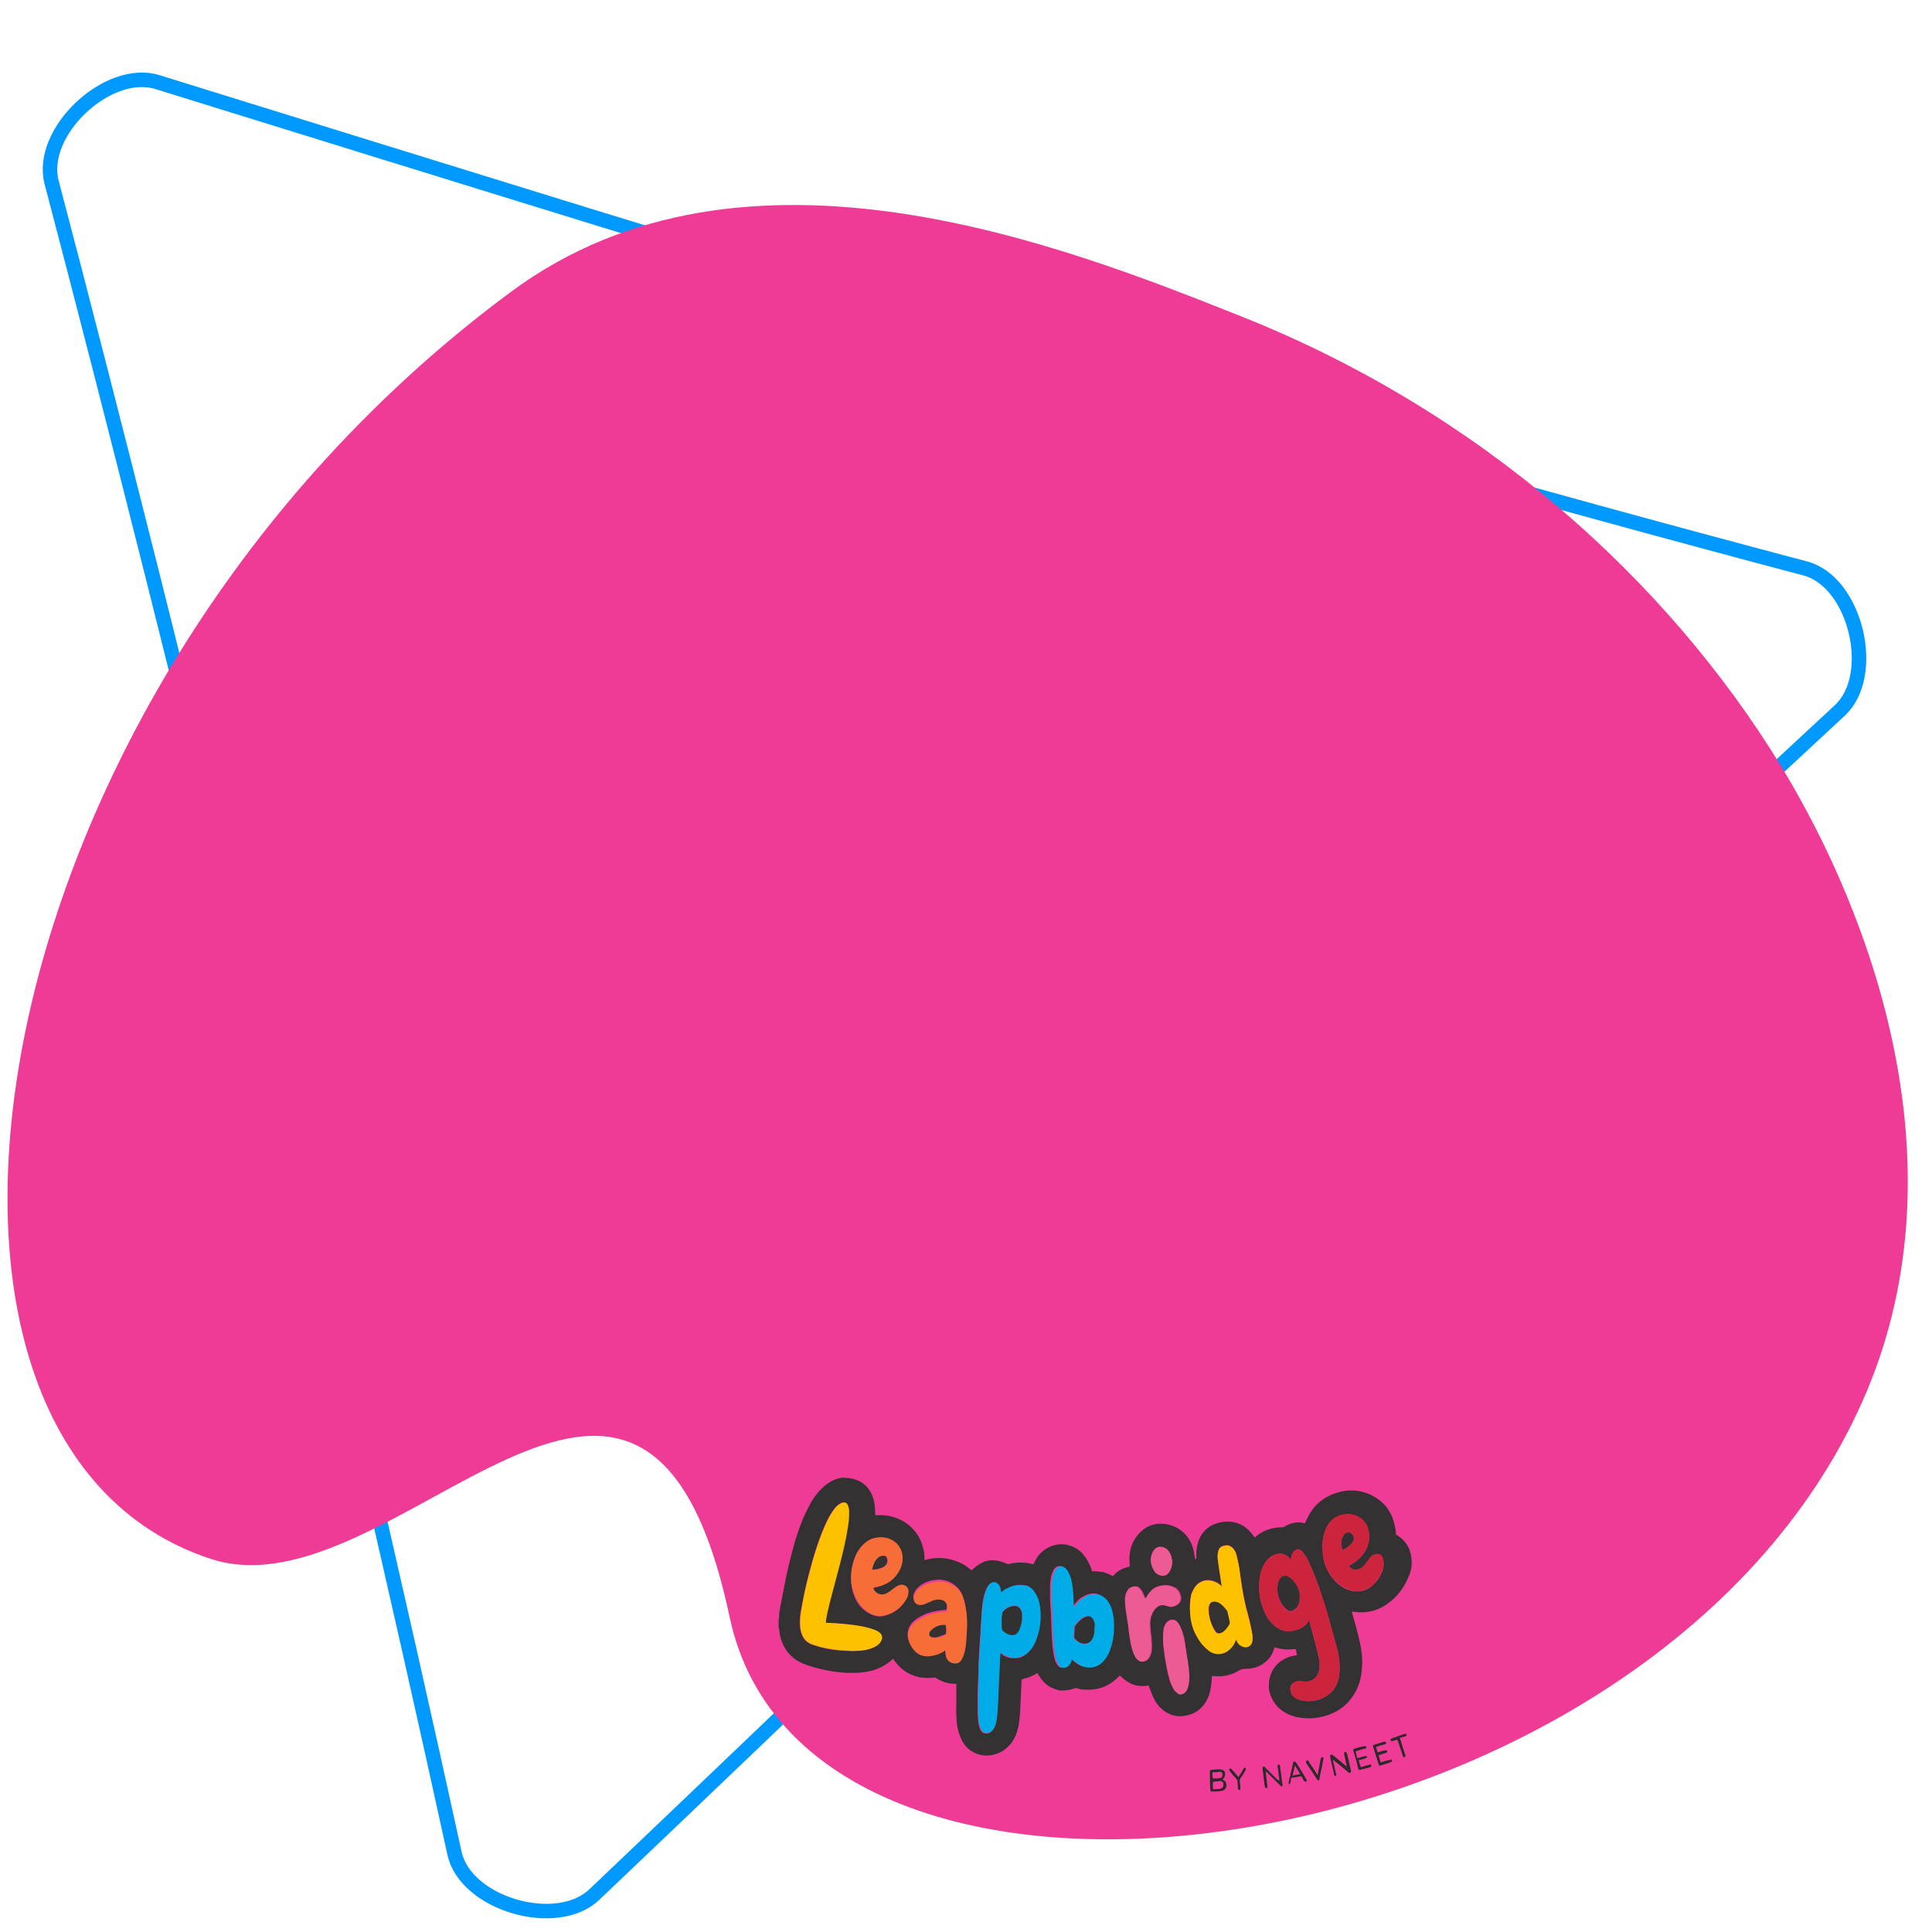 <?xml version="1.0" encoding="UTF-8" standalone="no"?><!--Generator: Adobe Illustrator 26.0.2, SVG Export Plug-In . SVG Version: 6.00 Build 0)--><svg version="1.1" id="Layer_1" x="0px" y="0px" viewBox="0 0 400 400" style="enable-background:new 0 0 400 400" xml:space="preserve" sodipodi:docname="shape-01.svg" inkscape:version="1.1.2 (b8e25be833, 2022-02-05)" xmlns:inkscape="http://www.inkscape.org/namespaces/inkscape" xmlns:sodipodi="http://sodipodi.sourceforge.net/DTD/sodipodi-0.dtd" xmlns="http://www.w3.org/2000/svg" xmlns:svg="http://www.w3.org/2000/svg"><defs id="defs77"/><sodipodi:namedview id="namedview75" pagecolor="#ffffff" bordercolor="#666666" borderopacity="1.0" inkscape:pageshadow="2" inkscape:pageopacity="0.0" inkscape:pagecheckerboard="0" showgrid="false" inkscape:zoom="1.81" inkscape:cx="199.72376" inkscape:cy="199.72376" inkscape:window-width="1920" inkscape:window-height="1013" inkscape:window-x="-9" inkscape:window-y="-9" inkscape:window-maximized="1" inkscape:current-layer="Layer_1"/><style type="text/css" id="style2">.st0{display:none;fill:none;stroke:#EE5B95;stroke-width:3;stroke-miterlimit:10;}
	.st1{display:none;fill:#EDD55D;}
	.st2{fill:none;stroke:#0099FF;stroke-width:3;stroke-miterlimit:10;}
	.st3{fill:#EE3C96;}
	.st4{fill:#333132;}
	.st5{fill:#2D292A;}
	.st6{fill:#CD243D;}
	.st7{fill:#00ACE7;}
	.st8{fill:#FEC100;}
	.st9{fill:#F66D37;}
	.st10{fill:#ED5B94;}
	.st11{fill:#EC5B94;}
	.st12{fill:#333031;}
	.st13{fill:#323132;}
	.st14{fill:#343131;}</style><path class="st0" d="M42.3,82.5L10.1,251.3c-1.9,9.8,1.6,19.9,9.2,26.4l129.2,111.5c8.1,7,19.4,9.1,29.5,5.6l161.2-56.1  c9.5-3.3,16.4-11.4,18.3-21.2l32.2-168.8c1.9-9.8-1.6-19.9-9.2-26.4L250.3,10c-7.6-6.5-18.1-8.5-27.5-5.2L60.6,61.3  C51.1,64.6,44.2,72.7,42.3,82.5z" id="path4"/><path class="st1" d="M381.4,59.5C258,57,152.2,50.3,22,42.2C11.1,41.6,0.2,58.3,5.4,67.9c49.1,90.6,115.7,219.4,164.8,319.9  c4.8,9.8,24.6,10.6,30.5,1.5c64.7-100.6,132.6-209,194.6-302.7C401.4,77.5,392.3,59.7,381.4,59.5z" id="path6"/><path class="st2" d="M373.8,117.7C255.9,86.5,155.8,55.2,32.6,17C22.3,13.8,7.9,27.4,10.7,37.8c25.9,98.5,59.8,237.9,83.4,345.9  c2.3,10.5,21.2,16,29,8.5c85.7-81.5,176.3-169.7,257.8-245.1C388.8,139.8,384.2,120.5,373.8,117.7z" id="path8"/><g id="g12" transform="rotate(-9.121,323.605,247.452)"><path class="st3" d="m 378,299.5 c 28.8,-44.1 18.1,-98.9 4.1,-133 C 365,125.1 332.6,84.6 286.6,57.2 252.9,37.1 191.7,0.6 138.3,28.2 14.2,92.4 -33.1,242.1 35.2,277.4 c 35.6,18.4 99.9,-56.4 104.2,28.9 3.8,78.9 179.8,83.4 238.6,-6.8 z" id="path10"/></g><g id="Layer_2_00000159445127318784663650000007840393920876408216_" transform="translate(-8.497,18.21)"><g id="Layer_4_00000060006460836004305930000000631969708242434746_"><g id="g70"><path class="st4" d="m 184.2,287.8 c 0.8,0.1 1.6,0.3 2.3,0.7 1.5,0.8 2.3,2 2.8,3.5 0.3,1 0.4,2.1 0.4,3.1 0,0.1 0,0.2 0,0.3 0,0.1 0,0.1 0.1,0.1 0.1,0 0.2,0 0.3,0 4.6,-0.3 8.5,2.6 9.5,6.7 0.2,0.7 0.3,1.4 0.3,2.1 0,0.1 0,0.3 0,0.5 1.7,-0.5 3.4,-0.6 5.2,-0.2 1.7,0.4 3.2,1.1 4.5,2.3 0.1,0 0.2,-0.1 0.3,-0.2 0.7,-0.7 1.5,-1.2 2.4,-1.6 1.5,-0.5 3,-0.3 4.5,0.4 0.2,0.1 0.4,0.1 0.6,0.1 1.6,-0.4 3.2,-0.4 4.8,0 0.3,0.1 0.3,0.1 0.4,-0.2 0.5,-1.2 1.3,-2.2 2.4,-2.9 2.4,-1.6 5.5,-1.2 7.5,0.8 0.9,1 1.5,2.1 2,3.4 0,0 0,0 0,0.1 0.1,0.4 0,0.3 0.4,0.3 0.7,0 1.4,0.1 2.1,0.2 0.6,0.2 1.1,0.4 1.7,0.7 0.2,0.1 0.3,0.1 0.4,-0.1 0.8,-0.9 1.8,-1.4 3,-1.7 0.3,-0.1 0.3,-0.1 0.3,-0.4 -0.3,-2.6 0.3,-4.9 2.2,-6.8 1.4,-1.4 3.1,-1.9 5,-1.7 3.3,0.4 5.4,2.8 6,5.4 0.1,0.6 0.2,1.1 0.3,1.7 0,0.1 0,0.1 0,0.2 0.3,-0.1 0.3,-0.1 0.3,-0.4 -0.1,-1.3 0.1,-2.6 0.6,-3.8 0.9,-2 2.6,-3.2 4.8,-3.5 2.8,-0.4 4.9,0.7 6.5,3 0,0.1 0.1,0.1 0.2,0.2 0.1,0 0.2,-0.1 0.2,-0.2 1.6,-1.3 3.4,-1.9 5.4,-1.9 0.2,0 0.3,0 0.5,-0.1 1.2,-0.8 2.6,-1.1 4,-0.8 0.3,0.1 0.3,0.1 0.4,-0.2 0.6,-1.4 1.3,-2.6 2.4,-3.7 1.6,-1.5 3.4,-2.3 5.5,-2.7 2.4,-0.4 4.7,0.1 6.7,1.4 2.2,1.4 3.4,3.4 3.9,5.9 0.1,0.5 0.2,1 0.2,1.5 0,0.2 0.1,0.2 0.2,0.3 1.8,1.1 2.8,2.7 3,4.7 0.2,1.4 0,2.7 -0.6,4 -1.1,2.7 -2.9,4.8 -5.4,6.2 -1.8,1 -3.8,1.3 -5.9,1 -0.1,0 -0.2,-0.1 -0.4,0 0,0.3 0.1,0.5 0.2,0.8 0.5,1.8 1,3.5 1.4,5.3 0.4,1.7 0.6,3.5 0.5,5.2 -0.1,2 -0.5,3.8 -1.5,5.5 -1.6,2.8 -4.1,4.4 -7.2,5 -1.7,0.4 -3.5,0.3 -5.2,-0.1 -1.5,-0.4 -2.9,-1.2 -3.9,-2.4 -1,-1.3 -1.6,-2.7 -1.5,-4.3 0.1,-3 2.1,-5.3 5.1,-5.9 0.2,0 0.4,-0.1 0.6,-0.1 0.1,0 0.2,-0.1 0.1,-0.2 -0.1,-0.3 -0.1,-0.6 -0.2,-0.9 0,-0.2 -0.1,-0.2 -0.3,-0.2 -1.3,0.2 -2.6,0.1 -3.9,-0.3 -0.2,-0.1 -0.3,0 -0.3,0.2 -0.3,1 -0.8,1.9 -1.6,2.6 -1.2,1.1 -2.6,1.6 -4.3,1.6 -0.5,0 -1,0.1 -1.5,0.4 -1.6,1 -3.4,1.3 -5.2,1.1 -0.1,0 -0.2,0 -0.3,0 0,0.5 0,0.9 -0.1,1.4 -0.1,1.1 -0.3,2.3 -0.8,3.3 -0.9,1.9 -2.4,3.1 -4.5,3.5 -2,0.4 -3.7,-0.2 -5.1,-1.5 -1.1,-1 -1.7,-2.3 -2.2,-3.7 -0.1,-0.3 -0.2,-0.5 -0.3,-0.8 -0.1,-0.3 -0.1,-0.3 -0.4,-0.2 -1.4,0.2 -2.8,0 -4,-0.8 -0.5,-0.3 -0.9,-0.6 -1.3,-1 -0.1,-0.1 -0.2,-0.2 -0.4,-0.3 -0.2,0.2 -0.4,0.4 -0.6,0.6 -1.9,1.8 -4.2,2.5 -6.8,2.3 -0.5,0 -0.9,-0.1 -1.4,-0.3 -0.1,0 -0.3,0 -0.4,0 -1,0.4 -2,0.5 -3.1,0.5 -0.2,0 -0.5,-0.1 -0.7,-0.2 -1.6,-0.4 -2.8,-1.4 -3.7,-2.9 -0.1,-0.2 -0.2,-0.3 -0.3,-0.5 -0.1,0 -0.2,0 -0.2,0.1 -0.9,0.5 -1.8,0.9 -2.8,1.1 -0.3,0.1 -0.3,0.1 -0.3,0.4 -0.1,2.2 -0.2,4.3 -0.3,6.5 -0.1,1.3 -0.2,2.6 -0.6,3.9 -0.4,1.3 -1,2.4 -2,3.3 -1.8,1.8 -4.8,2.3 -7,1.1 -1.4,-0.7 -2.3,-1.9 -2.8,-3.3 -0.4,-0.9 -0.6,-1.9 -0.7,-2.8 -0.2,-1.9 -0.1,-3.8 -0.1,-5.7 0,-0.7 0,-1.5 0,-2.2 0,-0.2 -0.1,-0.2 -0.3,-0.2 -1.4,0 -2.7,-0.4 -3.9,-1.2 -0.1,-0.1 -0.3,-0.1 -0.4,-0.1 -1.5,0.2 -3.1,0.1 -4.5,-0.5 -1.6,-0.6 -2.8,-1.7 -3.8,-3.1 -0.1,-0.1 -0.1,-0.2 -0.2,-0.3 0,0 0,0 0,0 0,0 -0.1,0 -0.1,0.1 -1.4,1.3 -3,2.1 -4.8,2.5 -1.8,0.4 -3.5,0.4 -5.3,0.3 -2.5,-0.2 -5,-0.7 -7.4,-1.5 -1.2,-0.4 -2.3,-0.9 -3.2,-1.7 -1.4,-1.2 -2.2,-2.7 -2.6,-4.5 -0.1,-0.4 -0.1,-0.9 -0.2,-1.3 0,-0.1 0,-0.2 -0.1,-0.3 0,-0.5 0,-1.1 0,-1.6 0.1,-0.3 0.1,-0.5 0.1,-0.8 0,-0.6 0.1,-1.2 0.2,-1.7 0.3,-1.4 0.5,-2.7 0.8,-4.1 0.6,-3.3 1.4,-6.5 2.3,-9.7 0.7,-2.3 1.5,-4.6 2.6,-6.7 0.7,-1.5 1.6,-2.9 2.8,-4.1 1.3,-1.3 2.7,-2.2 4.6,-2.4 0.3,0.1 0.7,0.1 1.1,0.1 z m 91.5,16.9 c -0.2,-0.2 -0.3,-0.4 -0.5,-0.6 -0.8,-0.6 -1.6,-0.8 -2.5,-0.5 -1.2,0.3 -1.9,1.1 -2.5,2.1 -0.8,1.5 -1,3.1 -1,4.8 0,0.5 0,0.9 0.1,1.4 0.1,1.2 0.4,2.3 0.9,3.4 0.5,1.2 1.2,2.3 2.2,3.1 0.8,0.7 1.7,1.1 2.8,1.1 0.9,0 1.7,-0.2 2.4,-0.5 0.8,-0.4 1.5,-0.9 1.8,-1.7 0,-0.1 0.1,-0.1 0.1,-0.1 0.1,0.3 0.2,0.7 0.3,1 0.5,1.9 1,3.8 1.5,5.7 0.2,1 0.5,1.9 0.4,3 0,0.6 -0.2,1.1 -0.4,1.6 -0.4,0.8 -1.1,1.2 -1.9,1.4 -0.5,0.1 -0.9,0 -1.4,0 -0.4,-0.1 -0.9,0 -1.3,0.1 -0.9,0.3 -1.2,1.2 -1,1.9 0.1,0.7 0.5,1.1 1.1,1.5 0.7,0.4 1.5,0.5 2.3,0.6 1.1,0 2.1,-0.1 3.1,-0.6 2.3,-1 3.4,-2.8 3.6,-5.2 0.2,-1.8 -0.1,-3.7 -0.6,-5.5 -0.5,-1.8 -1,-3.7 -1.5,-5.5 -0.6,-2.2 -1.3,-4.3 -2,-6.4 -0.4,-1.2 -0.9,-2.5 -1.4,-3.7 -0.5,-1.1 -0.9,-2.3 -1.6,-3.3 -0.3,-0.4 -0.5,-0.8 -1,-1.1 -0.3,-0.2 -0.6,-0.2 -0.9,0 -0.4,0.2 -0.6,0.5 -0.8,0.9 -0.1,0.3 -0.2,0.6 -0.3,1.1 z m -59.9,6.8 c -0.1,-0.2 -0.1,-0.4 -0.2,-0.6 -0.2,-0.5 -0.3,-0.9 -0.7,-1.2 -0.4,-0.4 -1,-0.4 -1.4,0 -0.2,0.1 -0.3,0.3 -0.4,0.4 -0.3,0.4 -0.4,0.8 -0.6,1.2 -0.4,1.1 -0.6,2.3 -0.7,3.5 -0.1,1.4 -0.2,2.8 -0.3,4.3 0,0.6 0,1.2 -0.1,1.8 -0.1,1.7 -0.2,3.3 -0.3,5 0,1.3 0,2.6 -0.1,3.9 -0.1,1.8 -0.1,3.6 -0.1,5.3 0,1.2 0,2.4 0.2,3.6 0.1,0.5 0.2,1 0.5,1.4 0.2,0.4 0.6,0.6 1.1,0.6 0.6,0 1,-0.3 1.3,-0.7 0.5,-0.7 0.7,-1.6 0.8,-2.4 0.2,-1.4 0.2,-2.9 0.3,-4.3 0.1,-1.6 0.2,-3.1 0.2,-4.7 0.1,-1.4 0.1,-2.8 0.2,-4.1 0,-0.2 0,-0.4 0.1,-0.6 0.4,0.6 0.9,0.8 1.5,1 0.5,0.2 1.1,0.2 1.7,0.2 0.8,0 1.5,-0.3 2.1,-0.8 0.9,-0.7 1.6,-1.7 2,-2.8 1,-2.5 1.2,-5 0.7,-7.7 -0.2,-1 -0.6,-1.9 -1.2,-2.6 -0.5,-0.6 -1.1,-1 -1.8,-1.1 -1.3,-0.2 -2.5,0 -3.6,0.6 -0.4,0.1 -0.8,0.4 -1.2,0.8 z m -31,12.1 c 0.9,0 1.9,-0.1 2.8,-0.2 0.8,-0.1 1.5,-0.3 2.2,-0.8 0.5,-0.3 0.8,-0.7 1.1,-1.2 0.3,-0.7 0.1,-1.3 -0.5,-1.7 -0.3,-0.2 -0.6,-0.4 -1,-0.5 -0.8,-0.3 -1.7,-0.6 -2.6,-0.7 -2.3,-0.4 -4.5,-0.6 -6.8,-0.7 -0.1,0 -0.3,0 -0.4,0 -0.2,0 -0.2,-0.1 -0.2,-0.3 0,-0.1 0,-0.1 0,-0.2 0.1,-0.5 0.2,-1.1 0.3,-1.6 0.6,-2.6 1.4,-5.2 2,-7.8 0.9,-3.4 1.8,-6.8 2.3,-10.3 0.2,-1 0.2,-2 0.2,-3.1 0,-0.3 -0.1,-0.6 -0.2,-0.9 -0.2,-0.7 -0.6,-0.8 -1.2,-0.7 -0.1,0 -0.3,0.1 -0.4,0.2 -0.3,0.2 -0.6,0.4 -0.8,0.6 -0.4,0.5 -0.8,1 -1.1,1.5 -0.6,0.9 -1,1.9 -1.5,3 -1.3,3.1 -2.2,6.3 -3.1,9.6 -0.6,2.4 -1.1,4.9 -1.6,7.4 -0.2,1.1 -0.3,2.2 -0.2,3.4 0.1,0.9 0.3,1.7 0.8,2.4 0.5,0.8 1.3,1.2 2.1,1.4 2.5,0.9 5.1,1.2 7.8,1.2 z m 45.6,1.7 c 0.3,0.3 0.6,0.6 0.9,0.8 1.6,1.2 3.9,1.2 5.4,-0.5 0.6,-0.6 1,-1.4 1.3,-2.2 0.5,-1.2 0.7,-2.4 0.8,-3.6 0.1,-1.4 0.1,-2.7 -0.2,-4.1 -0.2,-0.9 -0.5,-1.8 -1.1,-2.6 -1,-1.3 -2.3,-1.7 -3.8,-1.2 -1.2,0.4 -2.2,1.2 -2.9,2.3 0,0.1 -0.1,0.2 -0.2,0.2 -0.1,-1 -0.1,-1.9 -0.2,-2.9 -0.1,-1.2 -0.3,-2.3 -0.6,-3.4 -0.2,-0.6 -0.4,-1.1 -0.8,-1.5 -0.7,-0.8 -1.7,-0.8 -2.3,0.1 -0.2,0.4 -0.4,0.8 -0.5,1.2 -0.2,0.8 -0.3,1.6 -0.3,2.5 0,0.8 0,1.6 0,2.4 0,1.3 0.2,2.5 0.2,3.8 0.1,2 0.1,4 0.3,6 0.1,0.9 0.2,1.9 0.5,2.8 0.1,0.4 0.3,0.8 0.6,1.2 0.2,0.3 0.5,0.5 0.9,0.4 0.5,0 0.9,-0.3 1.2,-0.6 0.6,-0.2 0.7,-0.6 0.8,-1.1 z m 34,-4 c 0.1,0.1 0.1,0.2 0.2,0.3 0.2,0.4 0.5,0.7 0.9,0.9 1,0.6 2.1,0.1 2.3,-1 0.1,-0.4 0.1,-0.8 0,-1.2 -0.1,-0.7 -0.2,-1.4 -0.4,-2.1 -0.3,-1.5 -0.7,-2.9 -1.1,-4.4 -0.5,-2.2 -0.8,-4.4 -1.1,-6.5 -0.2,-1.2 -0.4,-2.4 -0.7,-3.6 -0.2,-0.5 -0.4,-1 -0.7,-1.4 -0.4,-0.4 -0.9,-0.7 -1.5,-0.6 -0.9,0.1 -1.4,0.4 -1.6,1.3 -0.1,0.4 -0.1,0.8 -0.1,1.3 0.1,0.8 0.2,1.6 0.3,2.3 0.2,1.1 0.3,2.2 0.5,3.2 0,0.1 0.1,0.2 0,0.3 -0.4,-0.4 -0.9,-0.7 -1.4,-0.9 -1.7,-0.7 -3.5,-0.1 -4.4,1.6 -0.2,0.4 -0.4,0.8 -0.5,1.2 -0.3,1.3 -0.3,2.5 -0.2,3.8 0.1,1.4 0.4,2.7 1,4 0.5,1 1.1,2 1.9,2.8 0.3,0.3 0.7,0.6 1,0.9 1.5,1.1 3.2,0.7 4.3,-0.3 0.6,-0.5 1,-1.1 1.3,-1.9 z m -60.2,2.2 c 0,0.1 0,0.2 0,0.3 0,1.2 0.8,2 2,2 0.4,0 0.8,-0.2 1.1,-0.5 0.5,-0.6 0.8,-1.4 0.9,-2.2 0.3,-1.4 0.4,-2.9 0.4,-4.4 0.1,-1.2 0,-2.4 -0.1,-3.5 -0.1,-1 -0.3,-2 -0.7,-3 -0.4,-1.1 -1.1,-1.9 -2,-2.5 -1.1,-0.7 -2.4,-1 -3.7,-0.8 -1.1,0.1 -2.1,0.5 -3,1.1 -0.7,0.5 -1.3,1.2 -1.5,2.1 -0.2,0.9 0.6,1.6 1.3,1.6 0.4,0 0.8,-0.1 1.2,-0.3 0.5,-0.2 0.9,-0.4 1.4,-0.6 0.5,-0.2 1,-0.3 1.6,-0.2 0.7,0.1 1.2,0.6 1.4,1.3 0.1,0.3 0,0.6 0,0.9 0,0.2 -0.1,0.3 -0.3,0.3 -1.3,0.1 -2.5,0.3 -3.7,0.7 -1,0.4 -2,0.9 -2.8,1.6 -0.8,0.7 -1.3,1.7 -1.3,2.8 0,1.1 0.5,2 1.2,2.8 0.8,1 1.9,1.4 3.2,1.3 1.1,-0.1 2.1,-0.4 3,-1 0.2,0.3 0.3,0.2 0.4,0.2 z m -19.5,-15.2 c 0,1.6 0.2,2.8 0.7,4 0.5,1.3 1.3,2.4 2.5,3.2 1.2,0.8 2.5,1.2 3.8,0.8 1.9,-0.5 3.4,-1.6 4.4,-3.4 0.3,-0.5 0.4,-1.1 0.4,-1.7 0,-0.4 -0.2,-0.6 -0.5,-0.9 -0.5,-0.4 -1.1,-0.4 -1.7,-0.1 -0.4,0.2 -0.8,0.5 -1.2,0.8 -0.3,0.2 -0.7,0.5 -1,0.7 -0.5,0.3 -1.1,0.4 -1.7,0.2 -0.5,-0.1 -0.9,-0.4 -1.1,-1 -0.1,-0.3 -0.1,-0.3 0.2,-0.4 2.2,-0.4 3.9,-1.5 5.1,-3.4 0.6,-1.1 0.9,-2.3 0.6,-3.5 -0.2,-1.3 -1,-2.3 -2.2,-2.9 -0.9,-0.5 -1.9,-0.6 -2.9,-0.5 -0.8,0.1 -1.6,0.3 -2.3,0.9 -0.8,0.6 -1.4,1.4 -1.9,2.2 -0.8,1.6 -1.1,3.4 -1.2,5 z m 97.6,-6.4 c 0,0.6 0.1,1.2 0.1,1.9 0.3,2.3 1.3,4.2 3,5.8 0.9,0.8 2,1.4 3.2,1.6 1.2,0.2 2.3,0 3.3,-0.6 0.6,-0.4 1,-0.8 1.5,-1.3 0.7,-0.9 1.3,-1.9 1.5,-3 0.1,-0.6 0.1,-1.2 -0.1,-1.8 -0.2,-0.6 -0.6,-0.8 -1.1,-0.9 -0.6,0 -1.1,0.2 -1.5,0.7 -0.4,0.5 -0.8,1.1 -1.2,1.6 -0.4,0.5 -0.9,0.8 -1.5,0.9 -0.6,0.1 -1.2,0 -1.6,-0.6 -0.2,-0.2 -0.2,-0.2 0.1,-0.4 1.3,-0.6 2.3,-1.6 3.1,-2.8 0.8,-1.4 1.1,-2.9 0.7,-4.5 -0.2,-0.9 -0.7,-1.6 -1.4,-2.2 -1.1,-0.9 -2.3,-1.1 -3.6,-0.9 -1.6,0.2 -2.8,1.1 -3.6,2.5 -0.6,1.2 -0.9,2.6 -0.9,4 z m -36.7,10.9 c -0.1,-0.3 -0.2,-0.6 -0.3,-0.9 -0.2,-0.5 -0.4,-0.9 -0.8,-1.3 -0.3,-0.3 -0.6,-0.4 -1,-0.4 -0.6,0.1 -1.1,0.3 -1.4,0.8 -0.3,0.5 -0.5,1.1 -0.5,1.7 0,1.1 0.1,2.2 0.3,3.2 0.1,0.9 0.3,1.7 0.4,2.6 0.1,1.2 0.2,2.3 0.5,3.5 0.2,0.9 0.4,1.7 0.8,2.5 0.2,0.3 0.4,0.6 0.7,0.9 0.6,0.5 1.4,0.4 1.9,-0.1 0.2,-0.2 0.4,-0.5 0.5,-0.8 0.2,-0.5 0.3,-0.9 0.3,-1.4 0.1,-1.4 -0.2,-2.8 -0.3,-4.3 -0.1,-0.9 -0.1,-1.8 0.3,-2.7 0.2,-0.6 0.6,-1.2 1.1,-1.6 0.5,-0.4 1.1,-0.6 1.8,-0.4 0.2,0.1 0.5,0.1 0.7,0.2 0.6,0.2 1.2,0 1.7,-0.3 0.6,-0.4 0.9,-1 0.7,-1.7 -0.2,-1.1 -0.8,-1.8 -1.8,-2.1 -0.6,-0.2 -1.2,-0.3 -1.8,-0.2 -1.1,0.1 -2.1,0.5 -2.7,1.4 -0.2,0.3 -0.5,0.7 -0.7,1 -0.3,0.2 -0.3,0.3 -0.4,0.4 z m 3.7,8.4 c 0,0.5 0,1.1 0.1,1.8 0.2,1.8 0.5,3.5 0.9,5.3 0.2,1 0.5,2 1,2.9 0.2,0.4 0.4,0.8 0.8,1 0.3,0.2 0.6,0.3 0.9,0.3 0.5,-0.1 0.9,-0.4 1.1,-0.8 0.3,-0.6 0.5,-1.2 0.5,-1.8 0.1,-1 0,-2 -0.1,-3 -0.2,-1.5 -0.4,-3 -0.7,-4.6 -0.2,-1 -0.4,-2 -0.7,-3 -0.2,-0.6 -0.5,-1.1 -0.8,-1.6 -0.3,-0.4 -0.7,-0.6 -1.2,-0.6 -0.5,0.1 -0.9,0.3 -1.2,0.7 -0.2,0.4 -0.4,0.7 -0.5,1.1 0,0.8 -0.1,1.5 -0.1,2.3 z m 1.9,-16.1 c 0,-0.1 0,-0.4 -0.1,-0.6 -0.1,-0.7 -0.4,-1.4 -0.9,-1.9 -0.5,-0.4 -1,-0.6 -1.6,-0.6 -0.8,0.1 -1.2,0.6 -1.5,1.2 -0.6,1.3 -0.3,2.6 0.4,3.8 0.2,0.3 0.4,0.5 0.6,0.6 0.8,0.5 1.9,0.6 2.6,-0.6 0.3,-0.5 0.4,-1.1 0.5,-1.9 z" id="path14"/><path class="st5" d="m 261.6,350.2 c 0.1,0 0.1,0.1 0.1,0.1 0.6,0.2 0.8,0.8 0.7,1.3 -0.1,0.5 -0.4,0.9 -1.1,1 -0.6,0.1 -1.3,0.1 -1.9,0.1 -0.3,0 -0.3,-0.1 -0.3,-0.4 -0.1,-1 -0.1,-2 -0.1,-3 0,-0.2 0,-0.5 0,-0.7 0,-0.3 0.1,-0.3 0.3,-0.4 0.5,0 1.1,-0.1 1.6,-0.1 0.6,0 1,0.2 1.2,0.6 0.1,0.6 0,1.1 -0.5,1.5 z m -1.1,0.4 c 0,0 0,0 0,0 -0.2,0 -0.4,0 -0.6,0.1 -0.3,0 -0.3,0 -0.3,0.3 0,0.2 0,0.5 0,0.7 0,0.6 0,0.6 0.6,0.5 0.3,0 0.7,0 1,-0.1 0.4,-0.1 0.6,-0.4 0.6,-0.9 0,-0.4 -0.3,-0.6 -0.7,-0.7 -0.2,0.1 -0.4,0.1 -0.6,0.1 z m -0.1,-1.9 c 0,0 0,0.1 0,0 -0.2,0 -0.5,0 -0.7,0 -0.1,0 -0.2,0.1 -0.2,0.2 0,0.3 0,0.7 0.1,1 0,0.1 0.1,0.2 0.2,0.1 0.4,0 0.9,0 1.3,-0.1 0.4,0 0.5,-0.4 0.5,-0.7 0,-0.4 -0.2,-0.6 -0.6,-0.6 -0.3,0.1 -0.4,0.1 -0.6,0.1 z" id="path16"/><path class="st5" d="m 273.4,350.5 c -0.1,-0.8 -0.2,-1.6 -0.3,-2.4 0,-0.2 -0.1,-0.4 -0.1,-0.6 0,-0.2 0.1,-0.4 0.2,-0.4 0.2,0 0.2,0.1 0.3,0.3 0.1,1 0.3,2 0.4,3.1 0,0.2 0.1,0.4 0.1,0.6 0,0.2 0.1,0.4 -0.1,0.5 -0.2,0.1 -0.3,-0.1 -0.4,-0.2 -0.5,-0.5 -1,-1 -1.5,-1.5 -0.4,-0.4 -0.8,-0.8 -1.2,-1.2 0,-0.1 -0.1,-0.1 -0.2,-0.1 0,0.2 0,0.4 0,0.5 0.1,0.8 0.2,1.6 0.3,2.5 0,0 0,0.1 0,0.1 0,0.2 -0.1,0.3 -0.2,0.3 -0.2,0 -0.2,-0.1 -0.3,-0.2 0,-0.1 0,-0.3 -0.1,-0.4 -0.1,-1.1 -0.3,-2.3 -0.4,-3.4 0,-0.1 0,-0.1 0,-0.2 0,-0.2 0.2,-0.4 0.4,-0.2 0.1,0 0.1,0.1 0.2,0.2 0.8,0.8 1.6,1.6 2.4,2.4 0.1,0 0.3,0.2 0.5,0.3 -0.1,0 0,0 0,0 z" id="path18"/><path class="st5" d="m 287.4,347.9 c -0.1,-0.5 -0.2,-1 -0.3,-1.5 -0.1,-0.5 -0.2,-0.9 -0.3,-1.4 0,-0.1 0,-0.1 0,-0.2 0,-0.1 0,-0.3 0.2,-0.3 0.1,0 0.2,0 0.3,0.2 0,0.1 0,0.1 0.1,0.2 0.3,1.2 0.5,2.3 0.8,3.5 0,0 0,0.1 0,0.1 0,0.1 0,0.3 -0.1,0.3 -0.1,0.1 -0.2,0 -0.4,0 -0.1,-0.1 -0.1,-0.1 -0.2,-0.2 -0.9,-0.8 -1.9,-1.6 -2.8,-2.3 -0.1,0 -0.1,-0.1 -0.2,-0.2 -0.1,0.1 0,0.2 0,0.3 0.2,0.9 0.4,1.8 0.6,2.6 0.1,0.3 0,0.5 -0.1,0.5 -0.2,0 -0.3,-0.1 -0.3,-0.4 -0.2,-0.9 -0.4,-1.7 -0.6,-2.6 -0.1,-0.3 -0.1,-0.6 -0.2,-0.9 0,-0.2 -0.1,-0.4 0.1,-0.5 0.2,-0.1 0.3,0 0.5,0.1 1,0.8 1.9,1.6 2.9,2.4 -0.2,0.2 -0.1,0.2 0,0.3 z" id="path20"/><path class="st5" d="m 293.7,344.6 c 0.5,-0.1 0.9,-0.3 1.4,-0.4 0.1,0 0.1,0 0.2,0 0.2,-0.1 0.4,0 0.4,0.2 0,0.2 -0.1,0.3 -0.2,0.3 -0.4,0.1 -0.9,0.3 -1.3,0.4 -0.3,0.1 -0.3,0.1 -0.2,0.4 0.1,0.3 0.2,0.6 0.3,1 0,0.2 0.1,0.2 0.3,0.1 0.5,-0.2 1,-0.3 1.5,-0.4 0.1,0 0.2,-0.1 0.3,-0.1 0.1,0 0.3,0 0.3,0.2 0,0.1 0,0.2 -0.2,0.3 -0.1,0 -0.1,0 -0.2,0.1 -0.6,0.2 -1.3,0.4 -1.9,0.6 -0.3,0.1 -0.4,0.1 -0.5,-0.3 -0.4,-1.2 -0.7,-2.4 -1.1,-3.5 -0.1,-0.3 -0.1,-0.4 0.3,-0.5 0.6,-0.2 1.3,-0.4 1.9,-0.6 0,0 0.1,0 0.1,0 0.2,0 0.3,0 0.4,0.2 0,0.2 -0.1,0.3 -0.2,0.3 -0.1,0 -0.2,0.1 -0.3,0.1 -0.5,0.1 -1,0.3 -1.4,0.4 -0.1,0 -0.2,0.1 -0.2,0.3 0.1,0.1 0.2,0.5 0.3,0.9 z" id="path22"/><path class="st5" d="m 289.8,346.2 c 0.1,0.5 0.2,0.9 0.4,1.3 0,0.2 0.1,0.2 0.2,0.1 0.5,-0.1 1,-0.3 1.5,-0.4 0.1,0 0.2,-0.1 0.3,-0.1 0.1,0 0.2,0.1 0.2,0.2 0,0.1 0,0.2 -0.1,0.3 -0.1,0 -0.1,0.1 -0.2,0.1 -0.6,0.2 -1.3,0.3 -1.9,0.5 -0.4,0.1 -0.4,0.1 -0.5,-0.3 -0.3,-1.2 -0.6,-2.4 -1,-3.6 -0.1,-0.3 0,-0.4 0.3,-0.5 0.7,-0.2 1.4,-0.4 2,-0.5 0,0 0.1,0 0.1,0 0.1,0 0.2,0 0.3,0.2 0,0.1 0,0.2 -0.2,0.3 -0.1,0 -0.2,0.1 -0.4,0.1 -0.5,0.1 -0.9,0.3 -1.4,0.4 -0.2,0 -0.2,0.1 -0.2,0.3 0.1,0.4 0.2,0.8 0.3,1.2 0.5,-0.1 1,-0.3 1.5,-0.4 0.1,0 0.1,0 0.2,-0.1 0.1,0 0.2,0.1 0.3,0.2 0,0.1 0,0.2 -0.2,0.3 -0.2,0.1 -0.4,0.1 -0.6,0.2 -0.2,0.1 -0.5,0.1 -0.9,0.2 z" id="path24"/><path class="st5" d="m 275.3,350.9 c 0,-0.2 0.1,-0.4 0.1,-0.6 0.3,-1.1 0.5,-2.2 0.8,-3.4 0,-0.2 0,-0.4 0.3,-0.4 0.2,0 0.3,0.2 0.4,0.3 0.7,1.1 1.4,2.2 2,3.3 0,0.1 0.1,0.1 0.1,0.2 0.1,0.1 0.1,0.3 -0.1,0.3 -0.1,0.1 -0.3,0.1 -0.4,-0.1 -0.2,-0.2 -0.3,-0.5 -0.4,-0.7 -0.2,-0.3 -0.2,-0.3 -0.5,-0.2 -0.5,0.1 -1,0.2 -1.5,0.2 -0.2,0 -0.2,0.1 -0.3,0.2 0,0.2 -0.1,0.4 -0.1,0.7 0,0.1 0,0.2 -0.1,0.3 0,0.1 -0.1,0.2 -0.3,0.2 0,0.1 0,-0.1 0,-0.3 z m 0.8,-1.5 c 0.6,-0.1 1,-0.2 1.6,-0.3 -0.4,-0.6 -0.7,-1.2 -1.1,-1.8 -0.2,0.8 -0.3,1.4 -0.5,2.1 z" id="path26"/><path class="st5" d="m 281.3,349.3 c 0.2,-1.1 0.4,-2.2 0.6,-3.2 0,-0.1 0,-0.2 0.1,-0.3 0.1,-0.2 0.2,-0.3 0.3,-0.2 0.2,0 0.2,0.1 0.2,0.3 -0.1,0.4 -0.1,0.7 -0.2,1.1 -0.2,1 -0.4,1.9 -0.6,2.9 0,0.1 0,0.1 0,0.2 0,0.1 -0.1,0.3 -0.2,0.3 -0.2,0 -0.2,-0.1 -0.3,-0.2 -0.5,-0.7 -0.9,-1.4 -1.4,-2.1 -0.3,-0.4 -0.5,-0.8 -0.8,-1.2 -0.1,-0.1 -0.1,-0.2 -0.1,-0.3 0,-0.1 0,-0.2 0.1,-0.3 0.1,-0.1 0.2,-0.1 0.3,0 0.1,0.1 0.2,0.2 0.2,0.3 0.6,0.9 1.2,1.7 1.7,2.6 -0.1,0 -0.1,0 0.1,0.1 z" id="path28"/><path class="st5" d="m 298.3,341.6 c 0.2,0.5 0.4,1.1 0.5,1.6 0.2,0.6 0.4,1.2 0.6,1.8 0,0.1 0.1,0.2 0.1,0.3 0,0.1 -0.1,0.2 -0.2,0.3 -0.1,0 -0.3,0 -0.3,-0.1 0,-0.1 -0.1,-0.2 -0.1,-0.3 -0.3,-1 -0.7,-2 -1,-3 -0.1,-0.2 -0.1,-0.2 -0.3,-0.2 -0.2,0.1 -0.5,0.2 -0.7,0.2 -0.1,0 -0.2,0.1 -0.3,0.1 -0.1,0 -0.2,-0.1 -0.2,-0.2 0,-0.1 0,-0.2 0.1,-0.3 0.1,-0.1 0.2,-0.1 0.2,-0.1 0.8,-0.3 1.7,-0.6 2.5,-0.9 0.3,-0.1 0.4,-0.1 0.5,0.1 0.1,0.2 0,0.3 -0.3,0.4 -0.4,0.1 -0.7,0.2 -1.1,0.3 z" id="path30"/><path class="st5" d="m 264.9,349.7 c 0.2,-0.3 0.4,-0.6 0.6,-0.9 0.2,-0.3 0.3,-0.6 0.5,-0.9 0.1,-0.1 0.2,-0.2 0.3,-0.1 0.1,0.1 0.2,0.2 0.1,0.4 0,0.1 -0.1,0.2 -0.1,0.2 -0.3,0.5 -0.6,1.1 -1,1.6 -0.1,0.2 -0.2,0.4 -0.1,0.6 0,0.5 0.1,0.9 0.1,1.4 0,0.1 0,0.2 0,0.2 0,0.1 -0.1,0.2 -0.2,0.2 -0.1,0 -0.2,-0.1 -0.3,-0.2 0,-0.1 0,-0.2 0,-0.3 0,-0.4 -0.1,-0.9 -0.1,-1.3 0,-0.2 -0.1,-0.4 -0.3,-0.6 -0.4,-0.4 -0.8,-0.9 -1.2,-1.4 -0.1,-0.1 -0.1,-0.2 -0.2,-0.3 -0.1,-0.1 0,-0.2 0.1,-0.3 0.1,-0.1 0.2,-0.1 0.3,0 0.1,0.1 0.1,0.1 0.2,0.2 0.5,0.6 0.9,1 1.3,1.5 z" id="path32"/><path class="st6" d="m 275.7,304.7 c 0.1,-0.4 0.2,-0.8 0.3,-1.1 0.1,-0.4 0.4,-0.7 0.8,-0.9 0.3,-0.2 0.6,-0.2 0.9,0 0.4,0.3 0.7,0.7 1,1.1 0.7,1 1.1,2.2 1.6,3.3 0.5,1.2 1,2.4 1.4,3.7 0.7,2.1 1.4,4.2 2,6.4 0.5,1.8 1,3.7 1.5,5.5 0.5,1.8 0.7,3.6 0.6,5.5 -0.2,2.4 -1.4,4.2 -3.6,5.2 -1,0.4 -2,0.6 -3.1,0.6 -0.8,0 -1.6,-0.2 -2.3,-0.6 -0.6,-0.3 -1,-0.8 -1.1,-1.5 -0.1,-0.7 0.2,-1.6 1,-1.9 0.4,-0.1 0.9,-0.2 1.3,-0.1 0.5,0.1 1,0.1 1.4,0 0.8,-0.2 1.5,-0.6 1.9,-1.4 0.3,-0.5 0.4,-1 0.4,-1.6 0.1,-1 -0.2,-2 -0.4,-3 -0.5,-1.9 -0.9,-3.8 -1.5,-5.7 -0.1,-0.3 -0.2,-0.7 -0.3,-1 -0.1,0 -0.1,0 -0.1,0.1 -0.4,0.8 -1,1.3 -1.8,1.7 -0.8,0.3 -1.6,0.6 -2.4,0.5 -1.1,0 -2,-0.4 -2.8,-1.1 -1,-0.8 -1.7,-1.9 -2.2,-3.1 -0.5,-1.1 -0.7,-2.3 -0.9,-3.4 -0.1,-0.5 -0.1,-0.9 -0.1,-1.4 0,-1.6 0.1,-3.3 1,-4.8 0.6,-1 1.4,-1.8 2.5,-2.1 0.9,-0.3 1.8,-0.1 2.5,0.5 0.2,0.1 0.3,0.4 0.5,0.6 z m 1.9,7.7 c 0,-0.3 0,-0.6 -0.1,-0.9 -0.2,-1 -0.8,-1.8 -1.5,-2.6 -0.3,-0.3 -0.6,-0.6 -1,-0.7 -0.4,-0.2 -0.7,-0.1 -1,0.1 -0.3,0.2 -0.6,0.5 -0.7,0.8 -0.3,0.8 -0.4,1.6 -0.3,2.4 0.1,1 0.5,1.9 1,2.7 0.3,0.4 0.6,0.8 1.1,1.1 0.3,0.2 0.6,0.2 1,0.1 0.5,-0.2 0.9,-0.6 1.1,-1 0.3,-0.7 0.4,-1.3 0.4,-2 z" id="path34"/><path class="st7" d="m 215.8,311.5 c 0.4,-0.4 0.8,-0.7 1.3,-0.9 1.1,-0.6 2.3,-0.8 3.6,-0.6 0.7,0.1 1.3,0.5 1.8,1.1 0.6,0.8 1,1.7 1.2,2.6 0.5,2.6 0.3,5.2 -0.7,7.7 -0.4,1.1 -1.1,2.1 -2,2.8 -0.6,0.5 -1.3,0.7 -2.1,0.8 -0.6,0 -1.1,0 -1.7,-0.2 -0.6,-0.2 -1.1,-0.4 -1.5,-1 0,0.2 0,0.4 -0.1,0.6 -0.1,1.4 -0.1,2.8 -0.2,4.1 -0.1,1.6 -0.1,3.1 -0.2,4.7 -0.1,1.4 -0.1,2.9 -0.3,4.3 -0.1,0.9 -0.3,1.7 -0.8,2.4 -0.3,0.4 -0.8,0.7 -1.3,0.7 -0.5,0 -0.8,-0.2 -1.1,-0.6 -0.2,-0.4 -0.4,-0.9 -0.5,-1.4 -0.2,-1.2 -0.2,-2.4 -0.2,-3.6 0,-1.8 0,-3.6 0.1,-5.3 0,-1.3 0,-2.6 0.1,-3.9 0.1,-1.7 0.2,-3.3 0.3,-5 0,-0.6 0.1,-1.2 0.1,-1.8 0.1,-1.4 0.1,-2.9 0.3,-4.3 0.1,-1.2 0.3,-2.4 0.7,-3.5 0.1,-0.4 0.3,-0.8 0.6,-1.2 0.1,-0.2 0.2,-0.3 0.4,-0.4 0.4,-0.3 1,-0.3 1.4,0 0.4,0.3 0.6,0.8 0.7,1.2 0,0.3 0,0.5 0.1,0.7 z m 4.3,5 c 0,-0.5 0,-1 -0.2,-1.4 -0.3,-0.6 -0.7,-0.9 -1.3,-0.9 -0.9,0 -1.6,0.4 -2.3,1 -0.2,0.2 -0.3,0.4 -0.3,0.7 -0.1,0.9 -0.1,1.8 -0.1,2.7 0,0.3 0.1,0.6 0.4,0.9 0.4,0.3 0.9,0.6 1.4,0.7 0.6,0.1 1.1,0 1.5,-0.5 0.2,-0.3 0.4,-0.7 0.5,-1 0.3,-0.7 0.4,-1.4 0.4,-2.2 z" id="path36"/><path class="st8" d="m 184.8,323.6 c -2.6,-0.1 -5.2,-0.4 -7.7,-1.2 -0.9,-0.3 -1.6,-0.7 -2.1,-1.4 -0.5,-0.7 -0.7,-1.5 -0.8,-2.4 -0.1,-1.1 0,-2.2 0.2,-3.4 0.4,-2.5 0.9,-5 1.6,-7.4 0.8,-3.3 1.8,-6.5 3.1,-9.6 0.4,-1 0.9,-2 1.5,-3 0.3,-0.5 0.7,-1.1 1.1,-1.5 0.2,-0.2 0.5,-0.5 0.8,-0.6 0.1,-0.1 0.3,-0.1 0.4,-0.2 0.6,-0.1 1,0 1.2,0.7 0.1,0.3 0.2,0.6 0.2,0.9 0,1 0,2.1 -0.2,3.1 -0.5,3.5 -1.4,6.9 -2.3,10.3 -0.7,2.6 -1.4,5.2 -2,7.8 -0.1,0.5 -0.2,1.1 -0.3,1.6 0,0.1 0,0.1 0,0.2 0,0.2 0,0.3 0.2,0.3 0.1,0 0.3,0 0.4,0 2.3,0.1 4.6,0.3 6.8,0.7 0.9,0.2 1.8,0.4 2.6,0.7 0.3,0.1 0.7,0.3 1,0.5 0.6,0.5 0.8,1 0.5,1.7 -0.2,0.5 -0.6,0.9 -1.1,1.2 -0.7,0.4 -1.4,0.6 -2.2,0.8 -1.1,0.2 -2,0.2 -2.9,0.2 z" id="path38"/><path class="st7" d="m 230.4,325.3 c -0.1,0.5 -0.2,0.9 -0.5,1.2 -0.3,0.4 -0.7,0.6 -1.2,0.6 -0.4,0 -0.7,-0.1 -0.9,-0.4 -0.3,-0.4 -0.4,-0.8 -0.6,-1.2 -0.3,-0.9 -0.4,-1.8 -0.5,-2.8 -0.2,-2 -0.3,-4 -0.3,-6 0,-1.3 -0.2,-2.5 -0.2,-3.8 0,-0.8 0,-1.6 0,-2.4 0,-0.8 0.1,-1.6 0.3,-2.5 0.1,-0.4 0.3,-0.9 0.5,-1.2 0.6,-0.9 1.6,-1 2.3,-0.1 0.4,0.4 0.6,1 0.8,1.5 0.4,1.1 0.5,2.3 0.6,3.4 0.1,0.9 0,1.9 0.2,2.9 0.1,-0.1 0.1,-0.2 0.2,-0.2 0.7,-1.1 1.7,-1.9 2.9,-2.3 1.5,-0.5 2.8,0 3.8,1.2 0.6,0.8 0.9,1.6 1.1,2.6 0.3,1.4 0.3,2.7 0.2,4.1 -0.1,1.3 -0.4,2.5 -0.8,3.6 -0.3,0.8 -0.7,1.5 -1.3,2.2 -1.5,1.7 -3.9,1.7 -5.4,0.5 -0.6,-0.3 -0.9,-0.6 -1.2,-0.9 z m 4.7,-6.5 c 0,-0.2 0,-0.4 0,-0.6 0,-0.4 -0.1,-0.9 -0.4,-1.2 -0.3,-0.4 -0.6,-0.6 -1.1,-0.6 -0.4,0 -0.7,0.2 -1,0.4 -0.7,0.4 -1.2,1 -1.6,1.6 -0.1,0.1 -0.1,0.2 -0.1,0.3 0,0.7 -0.1,1.3 -0.1,2 0,0.1 0,0.2 0.1,0.3 0.5,0.6 1.1,1 1.9,1.1 0.8,0.1 1.3,-0.2 1.7,-0.9 0.1,-0.2 0.2,-0.5 0.3,-0.7 0.2,-0.5 0.3,-1.1 0.3,-1.7 z" id="path40"/><path class="st8" d="m 264.4,321.3 c -0.3,0.8 -0.7,1.5 -1.3,2 -1,1 -2.8,1.4 -4.3,0.3 -0.4,-0.3 -0.7,-0.6 -1,-0.9 -0.8,-0.8 -1.4,-1.8 -1.9,-2.8 -0.6,-1.3 -0.9,-2.6 -1,-4 -0.1,-1.3 0,-2.5 0.2,-3.8 0.1,-0.4 0.3,-0.8 0.5,-1.2 0.9,-1.7 2.6,-2.3 4.4,-1.6 0.5,0.2 1,0.5 1.4,0.9 0.1,-0.1 0,-0.2 0,-0.3 -0.2,-1.1 -0.3,-2.2 -0.5,-3.2 -0.1,-0.8 -0.2,-1.6 -0.3,-2.3 0,-0.4 0,-0.9 0.1,-1.3 0.2,-0.9 0.6,-1.2 1.6,-1.3 0.6,-0.1 1.1,0.2 1.5,0.6 0.4,0.4 0.6,0.9 0.7,1.4 0.3,1.2 0.6,2.4 0.7,3.6 0.3,2.2 0.6,4.4 1.1,6.5 0.3,1.5 0.8,2.9 1.1,4.4 0.1,0.7 0.3,1.4 0.4,2.1 0,0.4 0,0.8 0,1.2 -0.2,1.1 -1.3,1.6 -2.3,1 -0.4,-0.2 -0.7,-0.5 -0.9,-0.9 0,-0.2 -0.1,-0.3 -0.2,-0.4 z m -4.4,-7.9 c -0.6,0 -1,0.3 -1.2,0.8 -0.1,0.3 -0.2,0.6 -0.1,1 0.1,1.4 0.5,2.7 1.1,3.9 0.1,0.2 0.3,0.4 0.4,0.6 0.2,0.3 0.5,0.3 0.9,0.2 0.2,-0.1 0.5,-0.2 0.7,-0.4 0.5,-0.4 0.8,-0.9 1.1,-1.4 0.1,-0.2 0.1,-0.3 0.1,-0.5 -0.2,-0.7 -0.3,-1.4 -0.5,-2.2 0,-0.1 0,-0.1 -0.1,-0.2 -0.5,-0.6 -1,-1.3 -1.7,-1.6 -0.2,-0.1 -0.5,-0.2 -0.7,-0.2 z" id="path42"/><path class="st9" d="m 204.2,323.5 c -0.1,0 -0.2,0.1 -0.3,0.2 -0.9,0.6 -2,0.9 -3,1 -1.3,0.1 -2.4,-0.3 -3.2,-1.3 -0.7,-0.8 -1.1,-1.7 -1.2,-2.8 0,-1.1 0.4,-2.1 1.3,-2.8 0.8,-0.7 1.8,-1.2 2.8,-1.6 1.2,-0.4 2.4,-0.7 3.7,-0.7 0.2,0 0.3,-0.1 0.3,-0.3 0,-0.3 0.1,-0.6 0,-0.9 -0.1,-0.7 -0.6,-1.2 -1.4,-1.3 -0.5,-0.1 -1.1,0 -1.6,0.2 -0.5,0.2 -0.9,0.4 -1.4,0.6 -0.4,0.2 -0.8,0.3 -1.2,0.3 -0.8,0 -1.5,-0.7 -1.3,-1.6 0.2,-1 0.7,-1.6 1.5,-2.1 0.9,-0.6 1.9,-0.9 3,-1.1 1.3,-0.2 2.6,0.1 3.7,0.8 1,0.6 1.7,1.4 2,2.5 0.3,1 0.5,1.9 0.7,3 0.1,1.2 0.2,2.3 0.1,3.5 -0.1,1.5 -0.1,2.9 -0.4,4.4 -0.2,0.8 -0.4,1.5 -0.9,2.2 -0.3,0.3 -0.6,0.5 -1.1,0.5 -1.2,0 -2,-0.8 -2,-2 0,-0.5 0,-0.6 -0.1,-0.7 z m 0.2,-4.4 c 0,-0.2 0,-0.3 0,-0.5 0,-0.3 0,-0.4 -0.3,-0.3 -1.1,0 -2,0.4 -2.8,1.2 -0.2,0.2 -0.3,0.3 -0.3,0.6 -0.1,0.4 0,0.5 0.4,0.7 0.3,0.1 0.6,0.2 0.9,0.1 0.7,-0.1 1.3,-0.3 1.9,-0.6 0.1,0 0.2,-0.1 0.2,-0.2 0,-0.4 0,-0.7 0,-1 z" id="path44"/><path class="st9" d="m 184.7,308.3 c 0,-1.6 0.4,-3.4 1.3,-5.1 0.5,-0.9 1.1,-1.6 1.9,-2.2 0.7,-0.5 1.4,-0.8 2.3,-0.9 1,-0.1 2,0 2.9,0.5 1.2,0.6 1.9,1.6 2.2,2.9 0.2,1.3 0,2.4 -0.6,3.5 -1.1,2 -2.9,3.1 -5.1,3.4 -0.3,0.1 -0.3,0.1 -0.2,0.4 0.2,0.5 0.6,0.8 1.1,1 0.6,0.2 1.2,0.1 1.7,-0.2 0.4,-0.2 0.7,-0.4 1,-0.7 0.4,-0.3 0.8,-0.6 1.2,-0.8 0.6,-0.3 1.1,-0.3 1.7,0.1 0.3,0.2 0.4,0.5 0.5,0.9 0,0.6 -0.1,1.2 -0.4,1.7 -1,1.7 -2.5,2.9 -4.4,3.4 -1.4,0.4 -2.7,0 -3.8,-0.8 -1.1,-0.8 -1.9,-1.9 -2.5,-3.2 -0.5,-1.1 -0.8,-2.3 -0.8,-3.9 z m 4.5,-1.5 c 0.3,0 0.6,-0.1 0.9,-0.1 0.6,-0.1 1.2,-0.3 1.7,-0.7 0.5,-0.4 0.7,-0.9 0.4,-1.6 -0.1,-0.4 -0.3,-0.5 -0.7,-0.5 -0.4,0 -0.8,0.1 -1.1,0.4 -0.7,0.6 -1,1.4 -1.2,2.3 -0.1,0.1 -0.1,0.1 0,0.2 z" id="path46"/><path class="st6" d="m 282.3,301.9 c 0,-1.5 0.3,-2.8 0.9,-4.1 0.8,-1.4 2,-2.3 3.6,-2.5 1.3,-0.2 2.5,0.1 3.6,0.9 0.7,0.6 1.1,1.4 1.4,2.2 0.4,1.6 0.2,3.1 -0.7,4.5 -0.7,1.2 -1.7,2.2 -3.1,2.8 -0.3,0.1 -0.3,0.1 -0.1,0.4 0.4,0.6 1,0.7 1.6,0.6 0.6,-0.1 1.1,-0.4 1.5,-0.9 0.4,-0.5 0.8,-1.1 1.2,-1.6 0.4,-0.5 0.8,-0.7 1.5,-0.7 0.6,0 1,0.3 1.1,0.9 0.2,0.6 0.2,1.2 0.1,1.8 -0.3,1.1 -0.8,2.1 -1.5,3 -0.4,0.5 -0.9,1 -1.5,1.3 -1,0.6 -2.1,0.9 -3.3,0.6 -1.2,-0.2 -2.3,-0.8 -3.2,-1.6 -1.7,-1.6 -2.7,-3.5 -3,-5.8 0,-0.5 -0.1,-1.2 -0.1,-1.8 z m 3.9,-0.6 c 0,0.4 0.1,0.8 0.2,1.2 0,0.2 0.1,0.2 0.3,0.1 0.3,-0.2 0.7,-0.4 1,-0.7 0.3,-0.3 0.6,-0.6 0.9,-1 0.4,-0.7 0.1,-1.2 -0.3,-1.6 -0.2,-0.2 -0.5,-0.3 -0.8,-0.2 -0.4,0.2 -0.7,0.4 -0.9,0.7 -0.3,0.4 -0.4,1 -0.4,1.5 z" id="path48"/><path class="st10" d="m 245.6,312.8 c 0.1,-0.1 0.1,-0.2 0.2,-0.3 0.2,-0.3 0.4,-0.7 0.7,-1 0.7,-0.9 1.6,-1.3 2.7,-1.4 0.6,-0.1 1.2,0 1.8,0.2 1,0.4 1.7,1.1 1.8,2.1 0.1,0.7 -0.1,1.3 -0.7,1.7 -0.5,0.3 -1.1,0.5 -1.7,0.3 -0.2,-0.1 -0.5,-0.1 -0.7,-0.2 -0.7,-0.2 -1.3,0 -1.8,0.4 -0.5,0.4 -0.8,1 -1.1,1.6 -0.3,0.9 -0.3,1.8 -0.3,2.7 0.1,1.4 0.3,2.8 0.3,4.3 0,0.5 -0.1,1 -0.3,1.4 -0.1,0.3 -0.3,0.6 -0.5,0.8 -0.5,0.5 -1.4,0.6 -1.9,0.1 -0.3,-0.2 -0.5,-0.5 -0.7,-0.9 -0.4,-0.8 -0.6,-1.6 -0.8,-2.5 -0.2,-1.1 -0.4,-2.3 -0.5,-3.5 -0.1,-0.9 -0.3,-1.7 -0.4,-2.6 -0.2,-1.1 -0.3,-2.2 -0.3,-3.2 0,-0.6 0.2,-1.2 0.5,-1.7 0.3,-0.5 0.8,-0.8 1.4,-0.8 0.4,0 0.7,0.1 1,0.4 0.4,0.4 0.6,0.8 0.8,1.3 0.3,0.2 0.4,0.5 0.5,0.8 z" id="path50"/><path class="st10" d="m 249.3,321.2 c 0,-0.8 0,-1.5 0.2,-2.2 0.1,-0.4 0.2,-0.8 0.5,-1.1 0.3,-0.4 0.7,-0.7 1.2,-0.7 0.5,-0.1 0.9,0.2 1.2,0.6 0.4,0.5 0.6,1 0.8,1.6 0.4,1 0.6,2 0.7,3 0.2,1.5 0.5,3 0.7,4.6 0.1,1 0.2,2 0.1,3 -0.1,0.6 -0.2,1.2 -0.5,1.8 -0.3,0.4 -0.6,0.7 -1.1,0.8 -0.3,0.1 -0.6,0 -0.9,-0.3 -0.3,-0.3 -0.6,-0.7 -0.8,-1 -0.5,-0.9 -0.7,-1.9 -1,-2.9 -0.4,-1.7 -0.7,-3.5 -0.9,-5.3 -0.1,-0.8 -0.2,-1.4 -0.2,-1.9 z" id="path52"/><path class="st11" d="m 251.2,305.1 c 0,0.8 -0.2,1.4 -0.5,2 -0.7,1.2 -1.8,1.1 -2.6,0.6 -0.3,-0.2 -0.5,-0.4 -0.6,-0.6 -0.8,-1.2 -1,-2.5 -0.4,-3.8 0.3,-0.6 0.7,-1.1 1.5,-1.2 0.6,0 1.2,0.1 1.6,0.6 0.5,0.5 0.8,1.1 0.9,1.9 0,0.1 0.1,0.3 0.1,0.5 z" id="path54"/><path class="st12" d="m 277.6,312.4 c 0,0.7 -0.1,1.3 -0.4,1.9 -0.3,0.5 -0.7,0.8 -1.1,1 -0.3,0.1 -0.7,0.1 -1,-0.1 -0.4,-0.3 -0.8,-0.7 -1.1,-1.1 -0.5,-0.8 -0.9,-1.7 -1,-2.7 -0.1,-0.8 0,-1.6 0.3,-2.4 0.1,-0.3 0.4,-0.6 0.7,-0.8 0.3,-0.2 0.7,-0.2 1,-0.1 0.4,0.2 0.7,0.4 1,0.7 0.7,0.8 1.3,1.6 1.5,2.6 0.1,0.4 0.1,0.7 0.1,1 z" id="path56"/><path class="st13" d="m 220.1,316.5 c 0,0.8 -0.1,1.5 -0.4,2.3 -0.1,0.4 -0.3,0.7 -0.5,1 -0.4,0.5 -0.9,0.6 -1.5,0.5 -0.5,-0.1 -1,-0.4 -1.4,-0.7 -0.3,-0.2 -0.4,-0.5 -0.4,-0.9 0,-0.9 -0.1,-1.8 0.1,-2.7 0,-0.3 0.1,-0.5 0.3,-0.7 0.6,-0.6 1.4,-1 2.3,-1 0.6,0 1,0.3 1.3,0.9 0.2,0.4 0.2,0.8 0.2,1.3 z" id="path58"/><path class="st13" d="m 235.1,318.8 c 0,0.6 0,1.2 -0.2,1.7 -0.1,0.3 -0.2,0.5 -0.3,0.7 -0.4,0.7 -1,0.9 -1.7,0.9 -0.8,-0.1 -1.4,-0.5 -1.9,-1.1 -0.1,-0.1 -0.1,-0.2 -0.1,-0.3 0,-0.7 0.1,-1.3 0.1,-2 0,-0.1 0,-0.2 0.1,-0.3 0.5,-0.6 1,-1.2 1.6,-1.6 0.3,-0.2 0.7,-0.3 1,-0.4 0.5,0 0.8,0.2 1.1,0.6 0.2,0.4 0.3,0.8 0.4,1.2 -0.1,0.2 -0.1,0.4 -0.1,0.6 z" id="path60"/><path class="st14" d="m 260,313.4 c 0.2,0 0.5,0.1 0.8,0.2 0.7,0.4 1.2,1 1.7,1.6 0,0 0,0.1 0.1,0.2 0.2,0.7 0.3,1.4 0.5,2.2 0,0.2 0,0.4 -0.1,0.5 -0.3,0.5 -0.6,1 -1.1,1.4 -0.2,0.2 -0.4,0.3 -0.7,0.4 -0.4,0.1 -0.6,0 -0.9,-0.2 -0.2,-0.2 -0.3,-0.4 -0.4,-0.6 -0.7,-1.2 -1.1,-2.5 -1.1,-3.9 0,-0.3 0,-0.6 0.1,-1 0.1,-0.6 0.5,-0.8 1.1,-0.8 z" id="path62"/><path class="st14" d="m 204.4,319.1 c 0,0.3 0,0.6 -0.1,0.9 0,0.1 -0.1,0.2 -0.2,0.2 -0.6,0.2 -1.2,0.5 -1.9,0.6 -0.3,0 -0.6,0 -0.9,-0.1 -0.3,-0.1 -0.4,-0.3 -0.4,-0.7 0,-0.2 0.1,-0.4 0.3,-0.6 0.8,-0.8 1.7,-1.2 2.8,-1.2 0.3,0 0.3,0 0.3,0.3 0.1,0.3 0.1,0.5 0.1,0.6 z" id="path64"/><path class="st14" d="m 189.2,306.8 c -0.1,-0.1 -0.1,-0.1 -0.1,-0.2 0.2,-0.9 0.5,-1.7 1.2,-2.3 0.3,-0.3 0.7,-0.4 1.1,-0.4 0.4,0 0.6,0.1 0.7,0.5 0.2,0.6 0.1,1.1 -0.4,1.6 -0.5,0.4 -1.1,0.5 -1.7,0.7 -0.2,0 -0.5,0 -0.8,0.1 z" id="path66"/><path class="st12" d="m 286.2,301.3 c 0,-0.5 0.1,-1 0.4,-1.5 0.2,-0.4 0.5,-0.6 0.9,-0.7 0.3,-0.1 0.5,-0.1 0.8,0.2 0.4,0.4 0.7,1 0.3,1.6 -0.2,0.4 -0.5,0.7 -0.9,1 -0.3,0.3 -0.7,0.5 -1,0.7 -0.2,0.1 -0.2,0.1 -0.3,-0.1 -0.1,-0.4 -0.2,-0.8 -0.2,-1.2 z" id="path68"/></g></g></g></svg>